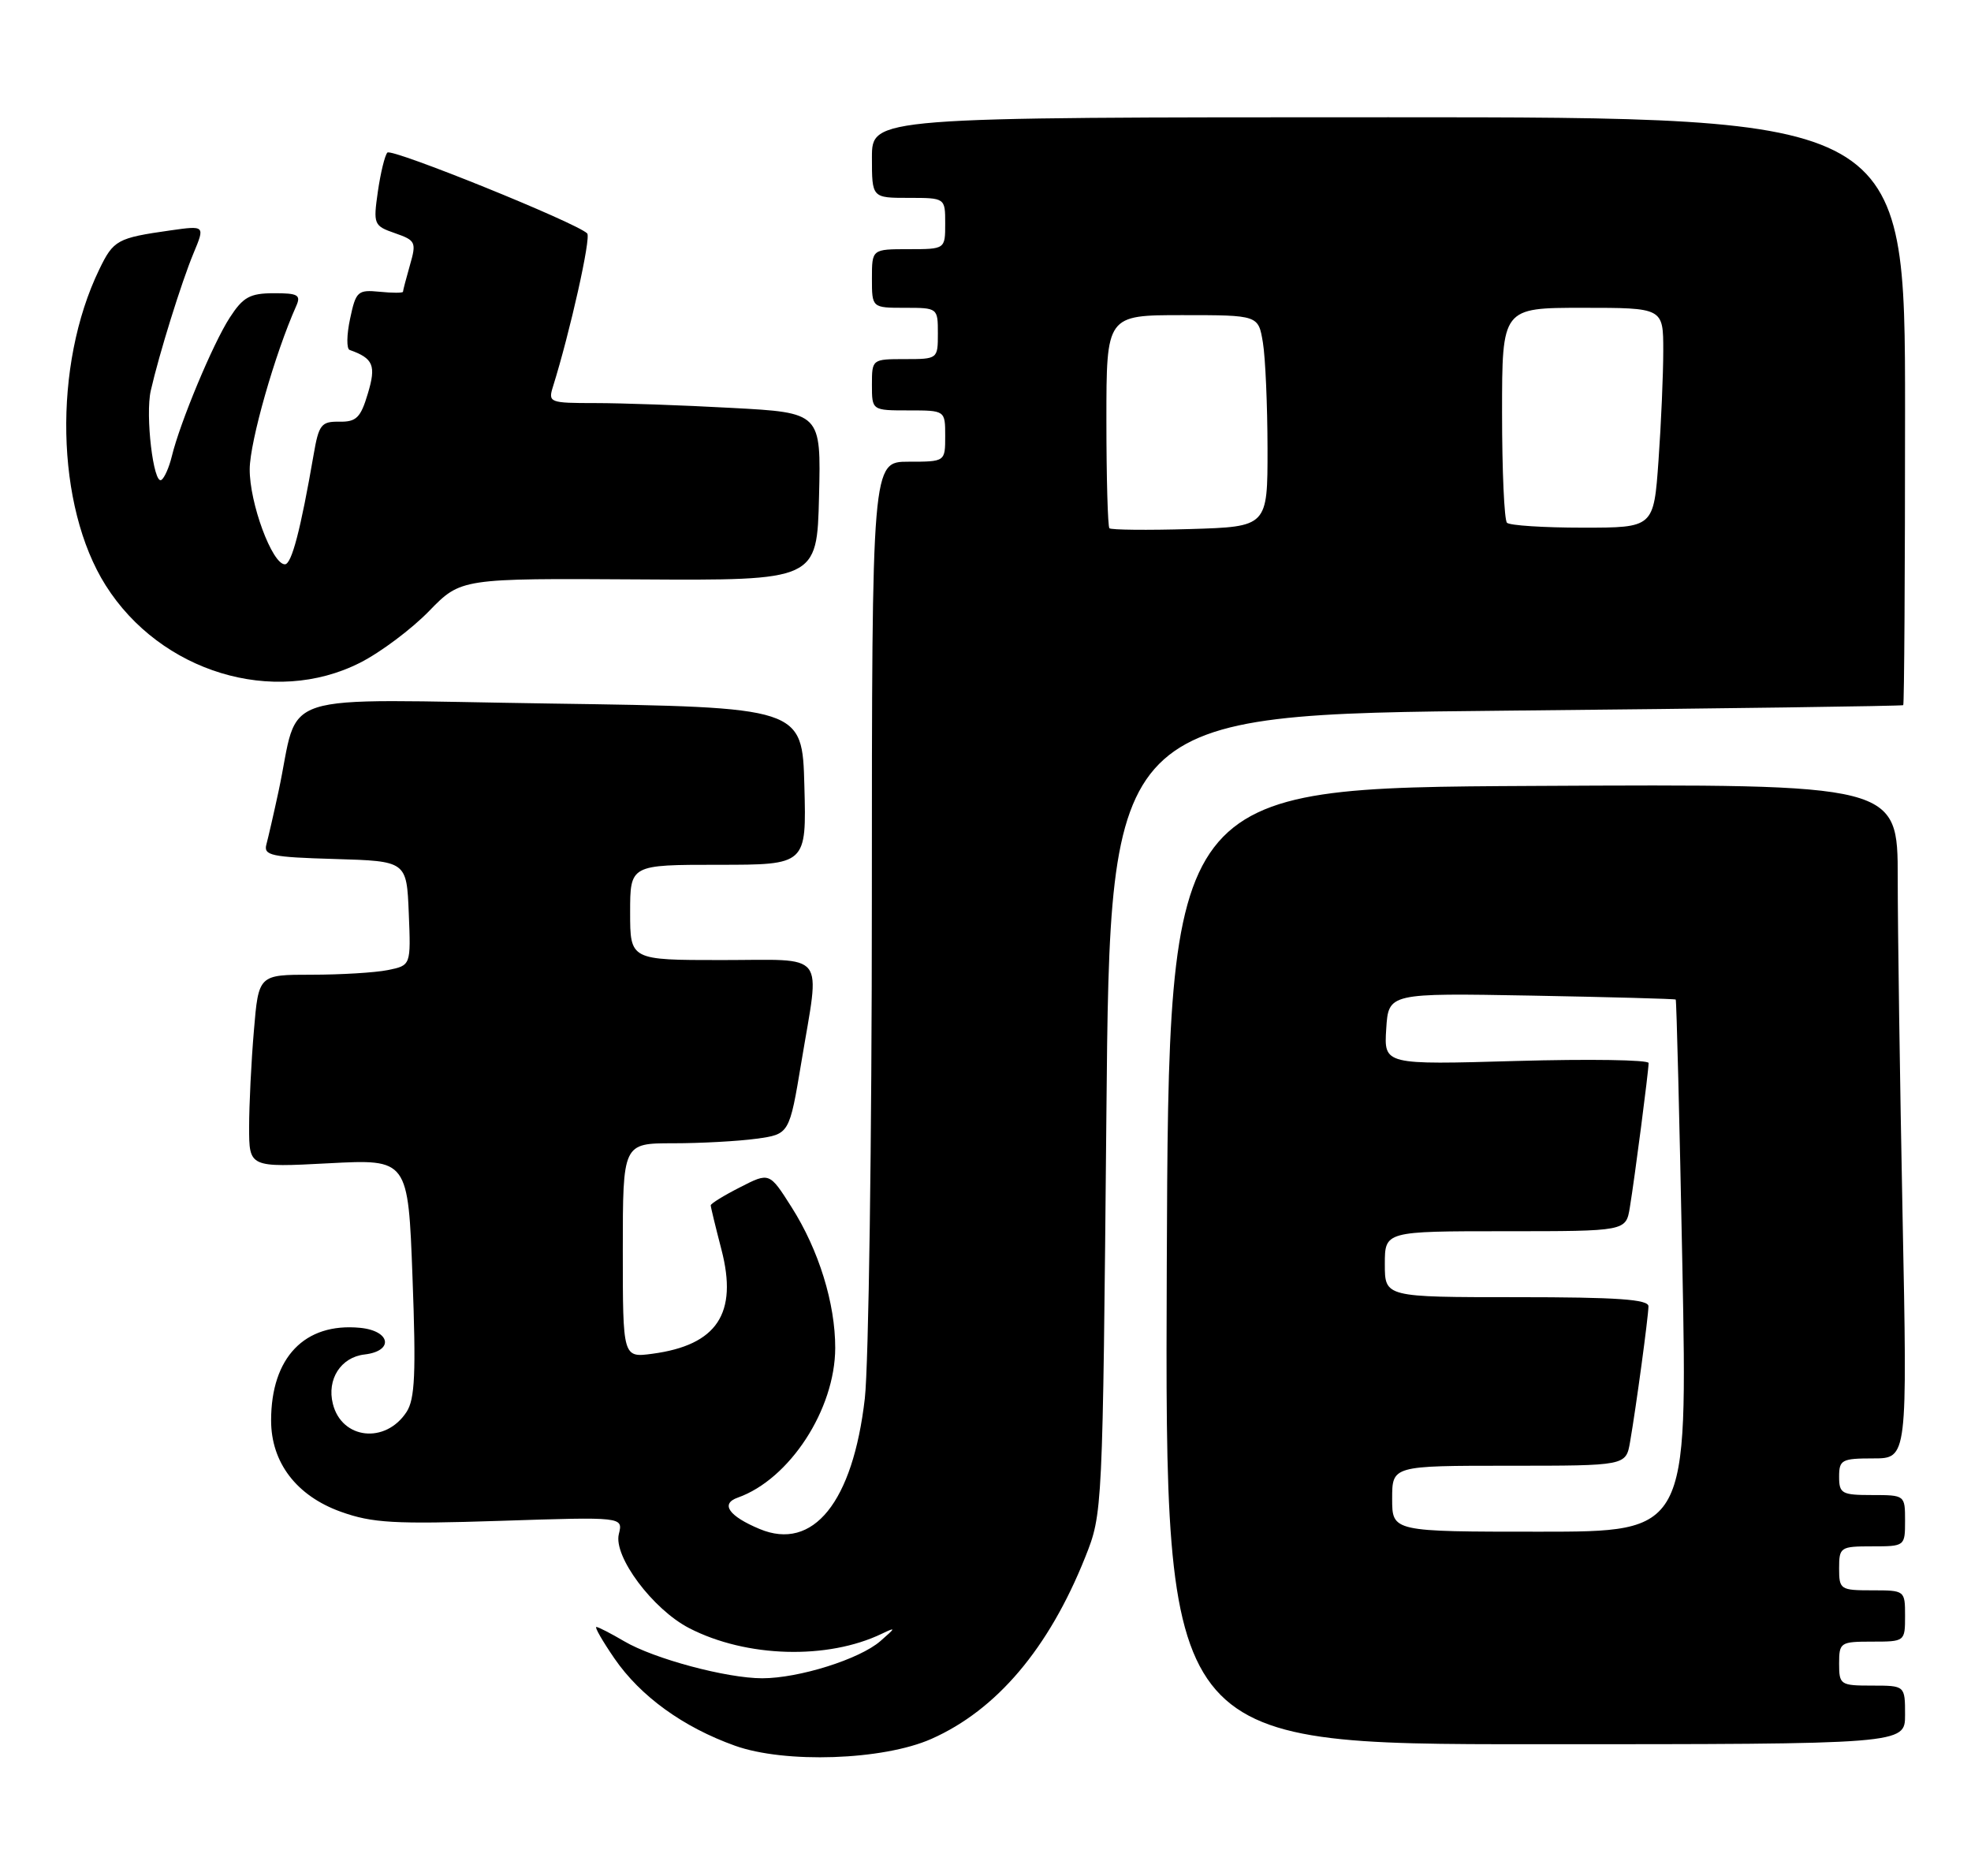 <?xml version="1.0" encoding="UTF-8" standalone="no"?>
<!DOCTYPE svg PUBLIC "-//W3C//DTD SVG 1.1//EN" "http://www.w3.org/Graphics/SVG/1.1/DTD/svg11.dtd" >
<svg xmlns="http://www.w3.org/2000/svg" xmlns:xlink="http://www.w3.org/1999/xlink" version="1.1" viewBox="0 0 269 256">
 <g >
 <path fill="currentColor"
d=" M 127.10 237.28 C 136.01 233.34 143.13 224.94 148.10 212.50 C 150.49 206.50 150.49 206.50 151.00 152.00 C 151.50 97.50 151.50 97.50 205.50 96.97 C 235.20 96.68 259.61 96.34 259.75 96.22 C 259.89 96.10 260.00 78.00 260.00 56.00 C 260.00 16.00 260.00 16.00 189.50 16.00 C 119.00 16.00 119.00 16.00 119.00 21.50 C 119.00 27.00 119.00 27.00 124.00 27.00 C 129.00 27.00 129.00 27.00 129.00 30.50 C 129.00 34.00 129.00 34.00 124.00 34.00 C 119.00 34.00 119.00 34.00 119.00 38.00 C 119.00 42.00 119.00 42.00 123.50 42.00 C 127.98 42.00 128.00 42.02 128.00 45.50 C 128.00 48.98 127.98 49.00 123.50 49.00 C 119.02 49.00 119.00 49.02 119.00 52.50 C 119.00 56.00 119.00 56.00 124.00 56.00 C 129.00 56.00 129.00 56.00 129.00 59.50 C 129.00 63.00 129.00 63.00 124.00 63.00 C 119.00 63.00 119.00 63.00 118.99 122.75 C 118.99 155.61 118.55 186.24 118.03 190.82 C 116.40 204.97 110.98 211.69 103.67 208.63 C 99.45 206.87 98.29 205.19 100.69 204.35 C 107.77 201.84 113.97 192.32 113.99 183.93 C 114.00 177.85 111.75 170.57 108.04 164.73 C 105.01 159.95 105.01 159.95 101.01 162.00 C 98.80 163.12 97.00 164.23 97.00 164.47 C 97.00 164.71 97.66 167.42 98.46 170.50 C 100.73 179.22 97.87 183.54 89.04 184.72 C 85.00 185.26 85.00 185.26 85.00 170.63 C 85.00 156.00 85.00 156.00 91.86 156.00 C 95.63 156.00 100.75 155.72 103.23 155.38 C 107.73 154.76 107.73 154.76 109.37 144.93 C 111.92 129.55 113.05 131.00 98.50 131.00 C 86.00 131.00 86.00 131.00 86.00 124.50 C 86.00 118.00 86.00 118.00 98.03 118.00 C 110.07 118.00 110.07 118.00 109.78 107.25 C 109.50 96.50 109.50 96.50 75.22 96.00 C 36.56 95.44 41.02 94.00 38.01 108.00 C 37.36 111.03 36.61 114.27 36.36 115.21 C 35.94 116.73 37.00 116.96 45.69 117.21 C 55.50 117.50 55.50 117.50 55.79 124.62 C 56.08 131.73 56.08 131.73 52.92 132.37 C 51.17 132.72 46.50 133.00 42.52 133.00 C 35.29 133.00 35.29 133.00 34.65 140.65 C 34.29 144.86 34.00 150.78 34.00 153.80 C 34.00 159.30 34.00 159.30 44.85 158.73 C 55.70 158.16 55.70 158.16 56.30 174.33 C 56.79 187.40 56.63 190.92 55.48 192.67 C 52.60 197.06 46.64 196.40 45.43 191.56 C 44.58 188.21 46.52 185.19 49.75 184.82 C 53.79 184.35 53.32 181.58 49.13 181.18 C 41.58 180.46 37.00 185.23 37.00 193.82 C 37.00 199.57 40.47 204.11 46.52 206.28 C 50.82 207.82 53.79 207.99 68.27 207.52 C 85.04 206.97 85.04 206.97 84.46 209.32 C 83.69 212.37 89.10 219.60 94.06 222.16 C 101.85 226.18 112.94 226.50 120.38 222.91 C 122.30 221.99 122.28 222.08 120.15 223.93 C 117.33 226.39 109.03 229.00 104.03 229.00 C 99.16 229.00 89.25 226.34 85.19 223.95 C 83.37 222.88 81.66 222.00 81.39 222.00 C 81.12 222.00 82.24 223.94 83.86 226.30 C 87.41 231.46 93.23 235.67 100.30 238.20 C 107.13 240.65 120.52 240.19 127.10 237.28 Z  M 260.00 234.00 C 260.00 230.00 260.00 230.00 255.50 230.00 C 251.17 230.00 251.00 229.89 251.00 227.00 C 251.00 224.11 251.17 224.00 255.50 224.00 C 259.98 224.00 260.00 223.98 260.00 220.50 C 260.00 217.02 259.98 217.00 255.50 217.00 C 251.17 217.00 251.00 216.89 251.00 214.00 C 251.00 211.11 251.17 211.00 255.50 211.00 C 259.98 211.00 260.00 210.98 260.00 207.50 C 260.00 204.02 259.98 204.00 255.50 204.00 C 251.37 204.00 251.00 203.80 251.00 201.50 C 251.00 199.19 251.36 199.00 255.66 199.00 C 260.32 199.00 260.32 199.00 259.66 165.84 C 259.30 147.60 259.00 126.89 259.00 119.83 C 259.00 106.98 259.00 106.98 209.25 107.24 C 159.50 107.50 159.50 107.50 159.24 172.75 C 158.99 238.00 158.99 238.00 209.49 238.00 C 260.00 238.00 260.00 238.00 260.00 234.00 Z  M 49.14 90.43 C 51.93 89.02 56.17 85.84 58.56 83.38 C 62.91 78.91 62.91 78.91 87.21 79.06 C 111.50 79.21 111.50 79.21 111.78 67.76 C 112.06 56.31 112.06 56.31 99.87 55.66 C 93.17 55.29 84.78 55.00 81.23 55.00 C 74.99 55.00 74.79 54.92 75.47 52.75 C 77.80 45.31 80.69 32.40 80.14 31.85 C 78.70 30.40 53.45 20.19 52.87 20.82 C 52.52 21.19 51.94 23.59 51.57 26.14 C 50.93 30.62 51.01 30.81 53.91 31.82 C 56.73 32.80 56.85 33.05 55.95 36.17 C 55.43 38.00 55.00 39.63 55.00 39.81 C 55.00 39.98 53.56 39.99 51.81 39.81 C 48.82 39.52 48.57 39.75 47.78 43.49 C 47.31 45.68 47.28 47.60 47.72 47.75 C 50.96 48.90 51.36 49.86 50.20 53.71 C 49.22 57.00 48.63 57.58 46.31 57.54 C 43.85 57.50 43.51 57.94 42.81 62.00 C 41.02 72.35 39.80 77.00 38.88 77.00 C 37.14 77.00 34.04 68.62 34.08 64.00 C 34.11 60.22 37.52 48.26 40.43 41.75 C 41.10 40.25 40.66 40.00 37.36 40.01 C 34.09 40.02 33.17 40.54 31.35 43.35 C 29.06 46.88 24.57 57.64 23.45 62.26 C 23.08 63.78 22.44 65.23 22.02 65.49 C 20.94 66.16 19.81 56.64 20.58 53.29 C 21.70 48.36 24.78 38.46 26.41 34.56 C 27.99 30.77 27.99 30.77 23.25 31.44 C 16.00 32.47 15.49 32.75 13.55 36.76 C 7.21 49.84 7.60 69.07 14.42 79.87 C 21.89 91.71 37.34 96.41 49.14 90.43 Z  M 151.41 72.08 C 151.19 71.85 151.00 65.22 151.00 57.33 C 151.00 43.00 151.00 43.00 161.37 43.00 C 171.74 43.00 171.74 43.00 172.36 46.75 C 172.70 48.81 172.98 55.31 172.99 61.19 C 173.00 71.87 173.00 71.87 162.41 72.19 C 156.59 72.36 151.64 72.31 151.41 72.08 Z  M 205.67 71.33 C 205.30 70.97 205.00 64.22 205.00 56.33 C 205.00 42.00 205.00 42.00 216.00 42.00 C 227.00 42.00 227.00 42.00 227.00 47.85 C 227.00 51.06 226.71 57.81 226.35 62.85 C 225.70 72.00 225.70 72.00 216.02 72.00 C 210.69 72.00 206.03 71.70 205.67 71.33 Z  M 190.00 204.50 C 190.00 200.00 190.00 200.00 205.95 200.00 C 221.91 200.00 221.91 200.00 222.47 196.75 C 223.29 192.03 224.96 179.71 224.98 178.25 C 225.00 177.30 220.74 177.00 207.00 177.00 C 189.00 177.00 189.00 177.00 189.00 172.50 C 189.00 168.00 189.00 168.00 205.45 168.00 C 221.91 168.00 221.91 168.00 222.44 164.75 C 223.11 160.67 225.00 146.13 225.00 145.05 C 225.00 144.61 216.87 144.49 206.94 144.77 C 188.88 145.29 188.88 145.29 189.19 140.40 C 189.50 135.50 189.50 135.50 209.00 135.85 C 219.72 136.05 228.59 136.29 228.70 136.39 C 228.81 136.48 229.22 152.86 229.61 172.78 C 230.31 209.00 230.31 209.00 210.16 209.00 C 190.00 209.00 190.00 209.00 190.00 204.50 Z "/>
</g>
</svg>
